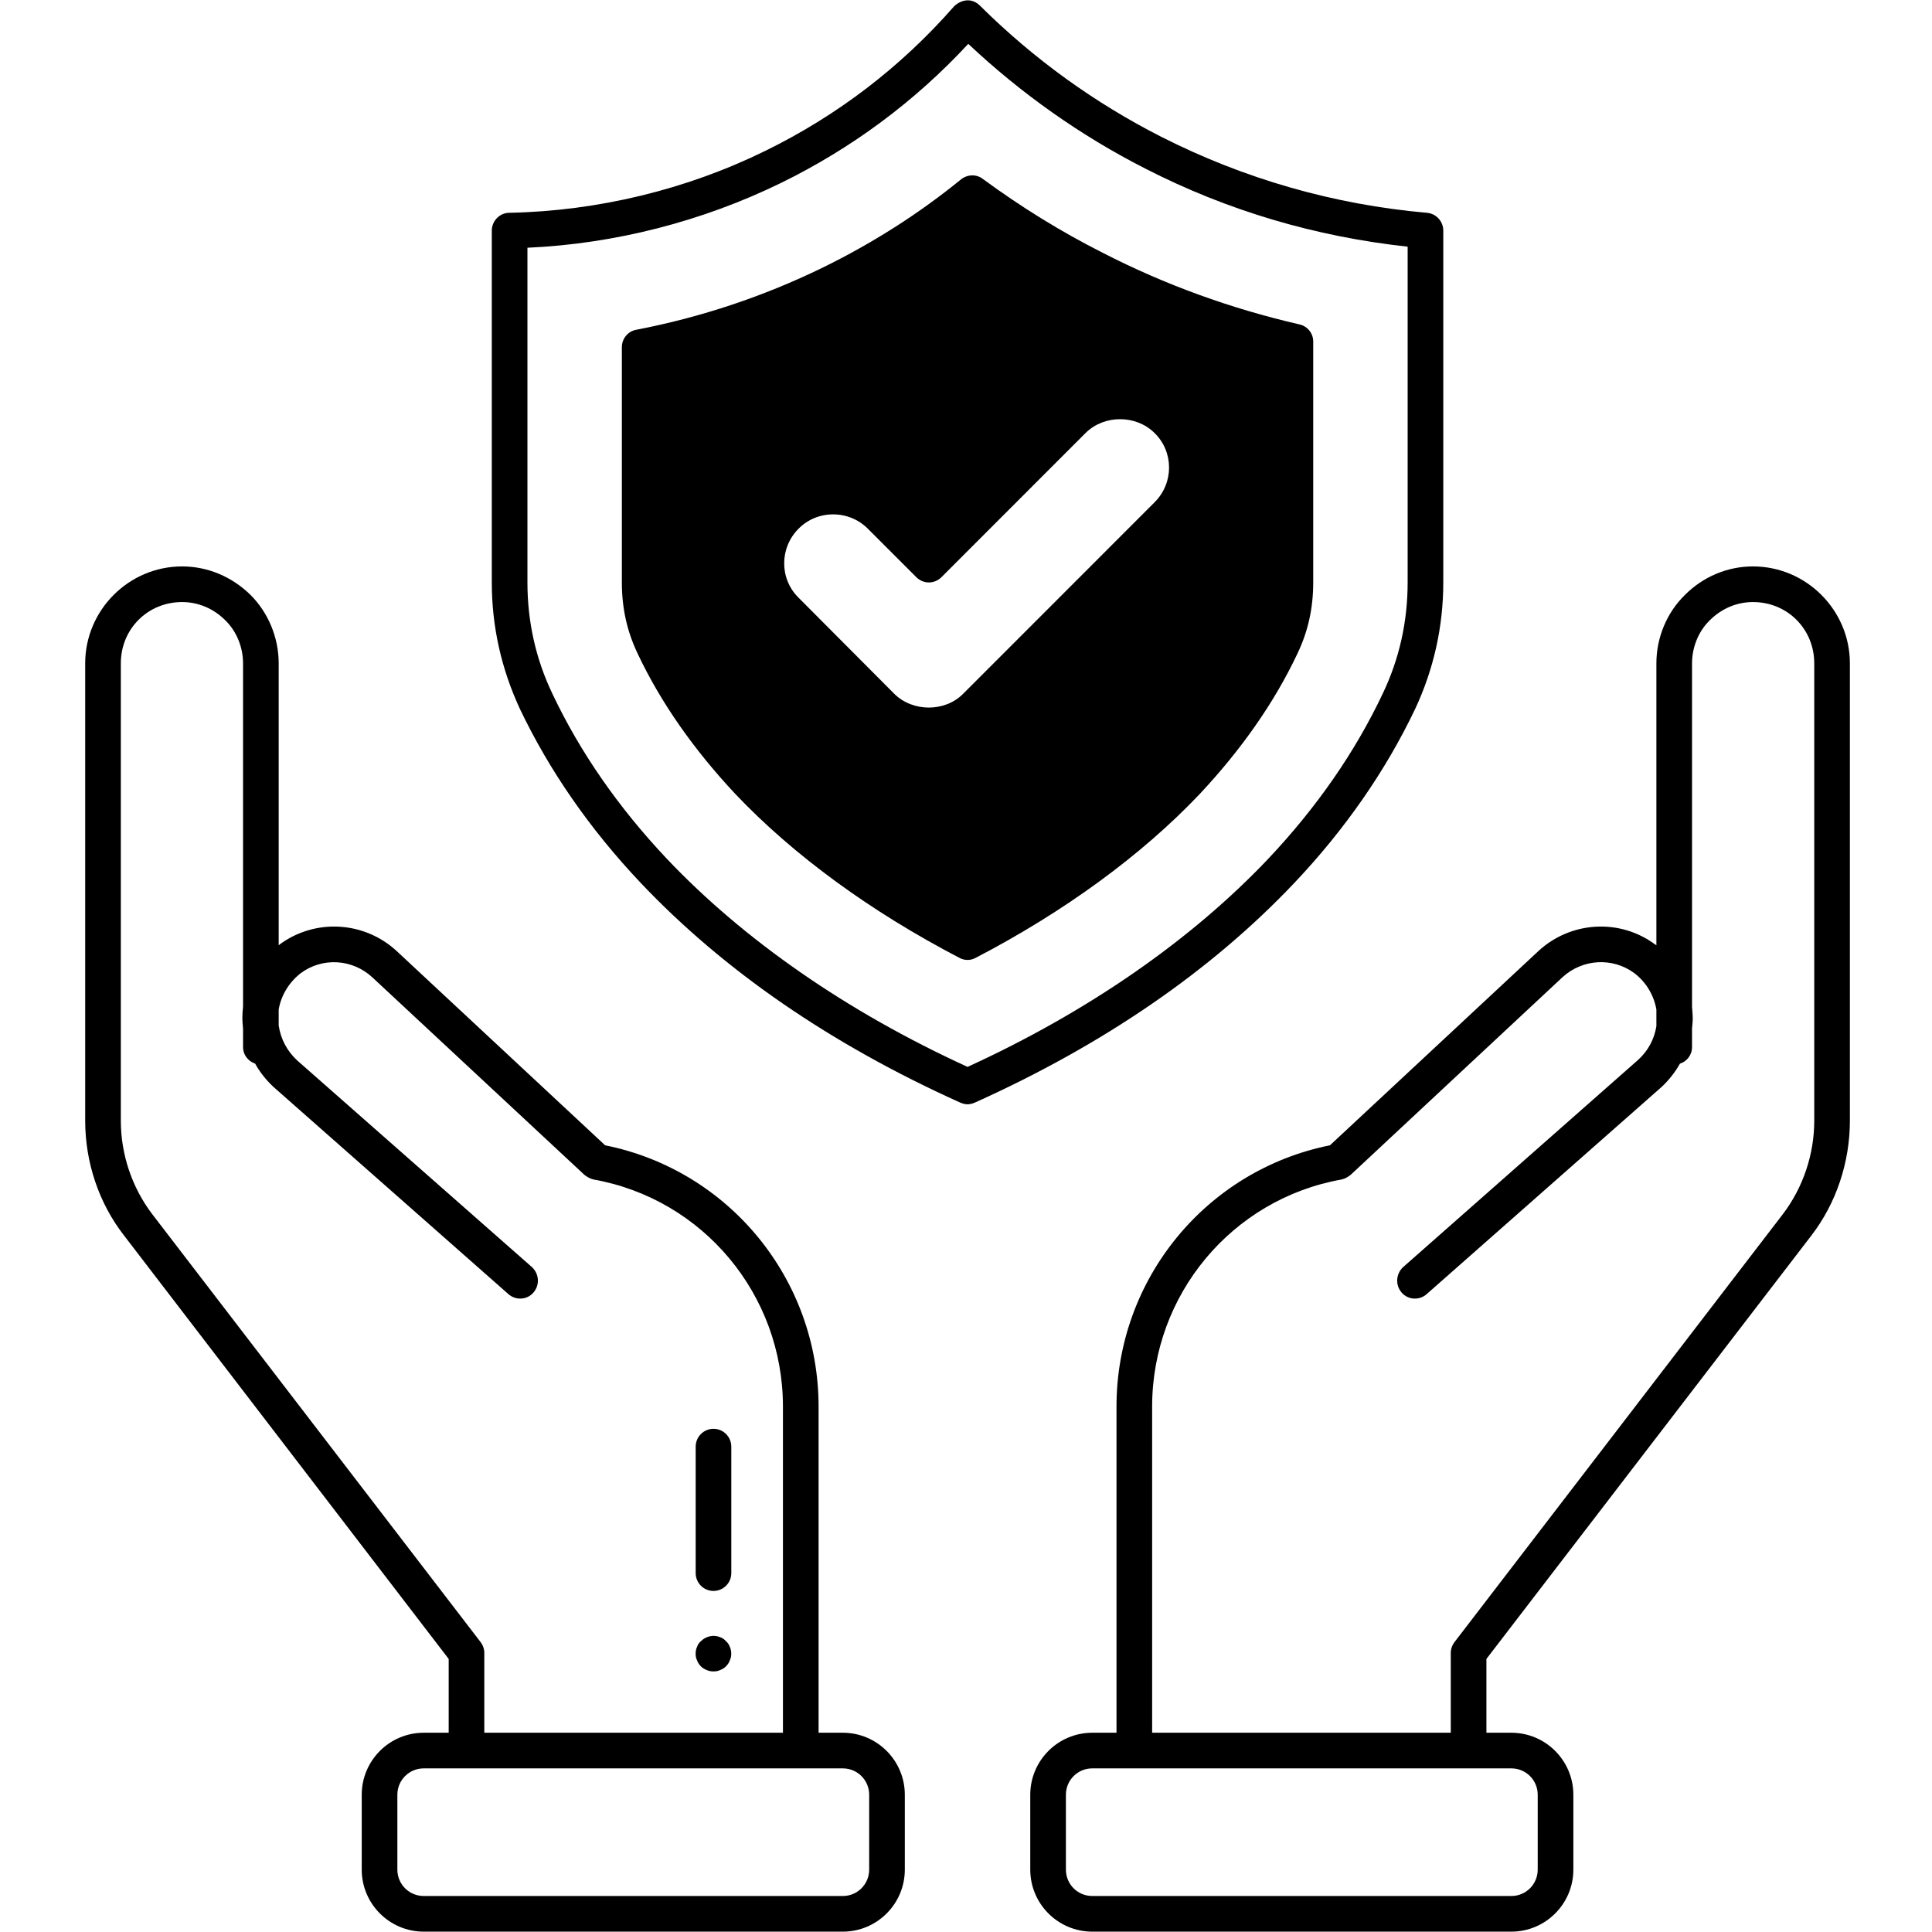 <svg xmlns="http://www.w3.org/2000/svg" xmlns:xlink="http://www.w3.org/1999/xlink" width="500" zoomAndPan="magnify" viewBox="0 0 375 375" height="500" preserveAspectRatio="xMidYMid meet" version="1.0"><rect x="-37.5" width="450" fill="#ffffff" y="-37.5" height="450" fill-opacity="1"/><rect x="-37.5" width="450" fill="#ffffff" y="-37.5" height="450" fill-opacity="1"/><path fill="#000000" d="M 48.629 115.477 C 45.031 111.945 40.328 109.941 35.348 109.941 C 24.973 109.941 16.535 118.449 16.535 128.758 L 16.535 217.527 C 16.535 225.555 19.164 233.512 24.074 239.805 L 87.09 322 L 87.09 336.324 L 82.246 336.324 C 75.605 336.324 70.211 341.719 70.211 348.363 L 70.211 362.891 C 70.211 369.535 75.605 374.93 82.246 374.93 L 163.59 374.93 C 170.23 374.93 175.625 369.535 175.625 362.891 L 175.625 348.363 C 175.625 341.719 170.23 336.324 163.59 336.324 L 158.887 336.324 L 158.887 273.016 C 158.887 248.316 141.523 227.145 117.453 222.301 L 76.988 184.594 C 70.695 178.781 61.148 178.23 54.234 183.348 C 54.234 183.418 54.164 183.418 54.094 183.488 L 54.094 128.758 C 54.094 123.777 52.09 118.934 48.629 115.477 Z M 155.426 343.242 L 163.59 343.242 C 166.426 343.242 168.707 345.527 168.707 348.363 L 168.707 362.891 C 168.707 365.73 166.426 368.012 163.59 368.012 L 82.246 368.012 C 79.41 368.012 77.129 365.73 77.129 362.891 L 77.129 348.363 C 77.129 345.527 79.41 343.242 82.246 343.242 Z M 58.383 188.883 C 62.602 185.77 68.414 186.117 72.285 189.715 L 113.441 228.043 C 113.996 228.461 114.547 228.805 115.238 228.945 C 136.477 232.75 151.969 251.293 151.969 273.016 L 151.969 336.324 L 94.004 336.324 L 94.004 320.824 C 94.004 320.066 93.727 319.305 93.246 318.68 L 29.539 235.656 C 25.598 230.465 23.453 224.031 23.453 217.527 L 23.453 128.758 C 23.453 122.117 28.641 116.859 35.348 116.859 C 38.461 116.859 41.438 118.105 43.719 120.387 C 45.934 122.531 47.176 125.645 47.176 128.758 L 47.176 195.387 C 47.109 196.078 47.039 196.84 47.039 197.602 C 47.039 198.223 47.109 198.848 47.176 199.676 L 47.176 203.273 C 47.176 204.727 48.145 205.973 49.527 206.457 C 50.43 208.117 51.672 209.641 53.059 210.953 L 98.641 251.152 C 100.094 252.469 102.305 252.328 103.551 250.875 C 104.797 249.422 104.656 247.277 103.273 245.965 L 57.691 205.836 C 55.754 204.035 54.508 201.754 54.094 199.055 L 54.094 195.941 C 54.578 193.105 56.168 190.613 58.383 188.883 Z M 58.383 188.883 " fill-opacity="1" fill-rule="nonzero"/><path fill="#000000" d="M 351.594 239.805 C 356.434 233.512 359.062 225.555 359.062 217.527 L 359.062 128.758 C 359.062 118.449 350.625 109.941 340.25 109.941 C 335.27 109.941 330.566 111.945 327.039 115.477 C 323.508 118.934 321.504 123.777 321.504 128.758 L 321.504 183.488 C 321.434 183.418 321.367 183.348 321.297 183.348 C 314.449 178.23 304.902 178.781 298.609 184.594 L 258.145 222.301 C 234.074 227.145 216.711 248.316 216.711 273.016 L 216.711 336.324 L 212.008 336.324 C 205.367 336.324 199.973 341.719 199.973 348.363 L 199.973 362.891 C 199.973 369.535 205.367 374.93 212.008 374.93 L 293.352 374.93 C 299.992 374.93 305.387 369.535 305.387 362.891 L 305.387 348.363 C 305.387 341.719 299.992 336.324 293.352 336.324 L 288.512 336.324 L 288.512 322 Z M 293.352 343.242 C 296.188 343.242 298.469 345.527 298.469 348.363 L 298.469 362.891 C 298.469 365.73 296.188 368.012 293.352 368.012 L 212.008 368.012 C 209.172 368.012 206.891 365.73 206.891 362.891 L 206.891 348.363 C 206.891 345.527 209.172 343.242 212.008 343.242 Z M 282.355 318.68 C 281.871 319.305 281.594 320.066 281.594 320.824 L 281.594 336.324 L 223.629 336.324 L 223.629 273.016 C 223.629 251.293 239.121 232.75 260.359 228.945 C 261.051 228.805 261.602 228.461 262.156 228.043 L 303.312 189.645 C 307.188 186.117 312.996 185.77 317.215 188.883 C 319.496 190.613 321.02 193.172 321.504 195.941 L 321.504 199.191 C 321.09 201.754 319.844 204.035 317.906 205.766 L 272.324 245.965 C 270.941 247.277 270.801 249.422 272.047 250.875 C 273.293 252.328 275.508 252.469 276.957 251.152 L 322.543 210.953 C 323.926 209.641 325.102 208.188 326.07 206.457 C 327.383 206.043 328.422 204.797 328.422 203.273 L 328.422 199.609 C 328.488 198.918 328.559 198.293 328.559 197.602 C 328.559 196.98 328.488 196.285 328.422 195.457 L 328.422 128.758 C 328.422 125.645 329.664 122.531 331.879 120.387 C 334.16 118.105 337.137 116.859 340.25 116.859 C 346.957 116.859 352.145 122.117 352.145 128.758 L 352.145 217.527 C 352.145 224.031 350 230.465 346.059 235.656 Z M 282.355 318.68 " fill-opacity="1" fill-rule="nonzero"/><path fill="#000000" d="M 95.457 44.766 L 95.457 113.055 C 95.457 121.633 97.324 129.867 100.922 137.617 C 106.594 149.516 114.48 160.934 124.371 171.379 C 140.488 188.398 161.309 202.723 186.348 214 C 186.832 214.207 187.316 214.344 187.801 214.344 C 188.281 214.344 188.766 214.207 189.25 214 C 214.289 202.723 235.109 188.398 251.227 171.379 C 261.117 160.934 269.004 149.516 274.676 137.617 C 278.273 129.934 280.141 121.633 280.141 113.055 L 280.141 44.766 C 280.141 42.965 278.758 41.445 276.957 41.305 C 258.906 39.715 241.543 34.734 225.426 26.566 C 212.492 19.996 200.594 11.418 190.219 1.105 C 189.527 0.414 188.629 0 187.66 0.07 C 186.762 0.137 185.863 0.555 185.172 1.246 C 174.863 13.008 162.551 22.418 148.578 29.266 C 133.223 36.809 116 40.961 98.848 41.305 C 96.98 41.305 95.457 42.898 95.457 44.766 Z M 102.375 48.086 C 119.391 47.324 136.336 42.965 151.625 35.492 C 165.32 28.781 177.562 19.719 187.938 8.512 C 198.242 18.195 209.793 26.359 222.316 32.727 C 238.223 40.891 255.379 45.941 273.223 47.879 L 273.223 113.055 C 273.223 120.594 271.633 127.859 268.383 134.641 C 263.055 145.918 255.586 156.711 246.18 166.676 C 231.238 182.449 211.109 196.426 187.801 207.082 C 164.488 196.426 144.359 182.449 129.422 166.676 C 120.012 156.711 112.543 145.918 107.215 134.641 C 103.965 127.859 102.375 120.594 102.375 113.055 Z M 102.375 48.086 " fill-opacity="1" fill-rule="nonzero"/><path fill="#000000" d="M 142.699 154.082 C 153.977 165.984 169.055 176.984 186.207 185.91 C 186.691 186.184 187.246 186.324 187.801 186.324 C 188.352 186.324 188.906 186.184 189.391 185.91 C 206.543 176.984 221.621 165.984 232.898 154.082 C 240.922 145.504 247.355 136.371 251.852 126.82 C 253.926 122.465 254.895 117.965 254.895 113.055 L 254.895 66.281 C 254.895 64.691 253.785 63.309 252.195 62.961 C 238.984 59.918 226.117 55.281 214.016 49.055 C 205.922 44.973 198.105 40.129 190.773 34.734 C 189.527 33.766 187.801 33.832 186.555 34.801 C 178.324 41.512 169.262 47.254 159.648 51.961 C 148.305 57.496 136.129 61.578 123.539 64 C 121.879 64.277 120.703 65.73 120.703 67.391 L 120.703 113.055 C 120.703 117.965 121.672 122.465 123.746 126.82 C 128.242 136.371 134.676 145.504 142.699 154.082 Z M 224.113 97.484 L 186.969 134.641 C 183.441 138.238 177.148 138.238 173.551 134.641 L 155.012 116.027 C 151.277 112.363 151.277 106.344 155.012 102.605 C 156.812 100.809 159.164 99.84 161.723 99.84 C 164.211 99.84 166.633 100.809 168.43 102.605 L 177.84 112.016 C 179.223 113.398 181.367 113.398 182.75 112.016 L 210.695 84.062 C 214.289 80.465 220.516 80.465 224.113 84.062 C 227.848 87.73 227.848 93.75 224.113 97.484 Z M 224.113 97.484 " fill-opacity="1" fill-rule="nonzero"/><path fill="#000000" d="M 138.488 308.801 C 140.398 308.801 141.945 307.25 141.945 305.34 L 141.945 280.793 C 141.945 278.883 140.398 277.332 138.488 277.332 C 136.578 277.332 135.031 278.883 135.031 280.793 L 135.031 305.34 C 135.031 307.25 136.578 308.801 138.488 308.801 Z M 138.488 308.801 " fill-opacity="1" fill-rule="nonzero"/><path fill="#000000" d="M 136.059 323.453 C 136.336 323.73 136.758 324.008 137.168 324.148 C 137.59 324.355 138.066 324.422 138.48 324.422 C 138.957 324.422 139.379 324.355 139.789 324.148 C 140.211 324.008 140.617 323.73 140.895 323.453 C 141.242 323.109 141.52 322.695 141.656 322.277 C 141.855 321.863 141.934 321.449 141.934 320.965 C 141.934 320.551 141.855 320.066 141.656 319.648 C 141.512 319.234 141.234 318.82 140.895 318.543 C 140.617 318.195 140.203 317.918 139.789 317.781 C 138.543 317.227 137.027 317.574 136.055 318.543 C 135.707 318.82 135.43 319.234 135.301 319.648 C 135.09 320.066 135.023 320.551 135.023 320.965 C 135.023 321.449 135.09 321.863 135.301 322.277 C 135.438 322.695 135.715 323.109 136.055 323.453 Z M 136.059 323.453 " fill-opacity="1" fill-rule="nonzero"/></svg>